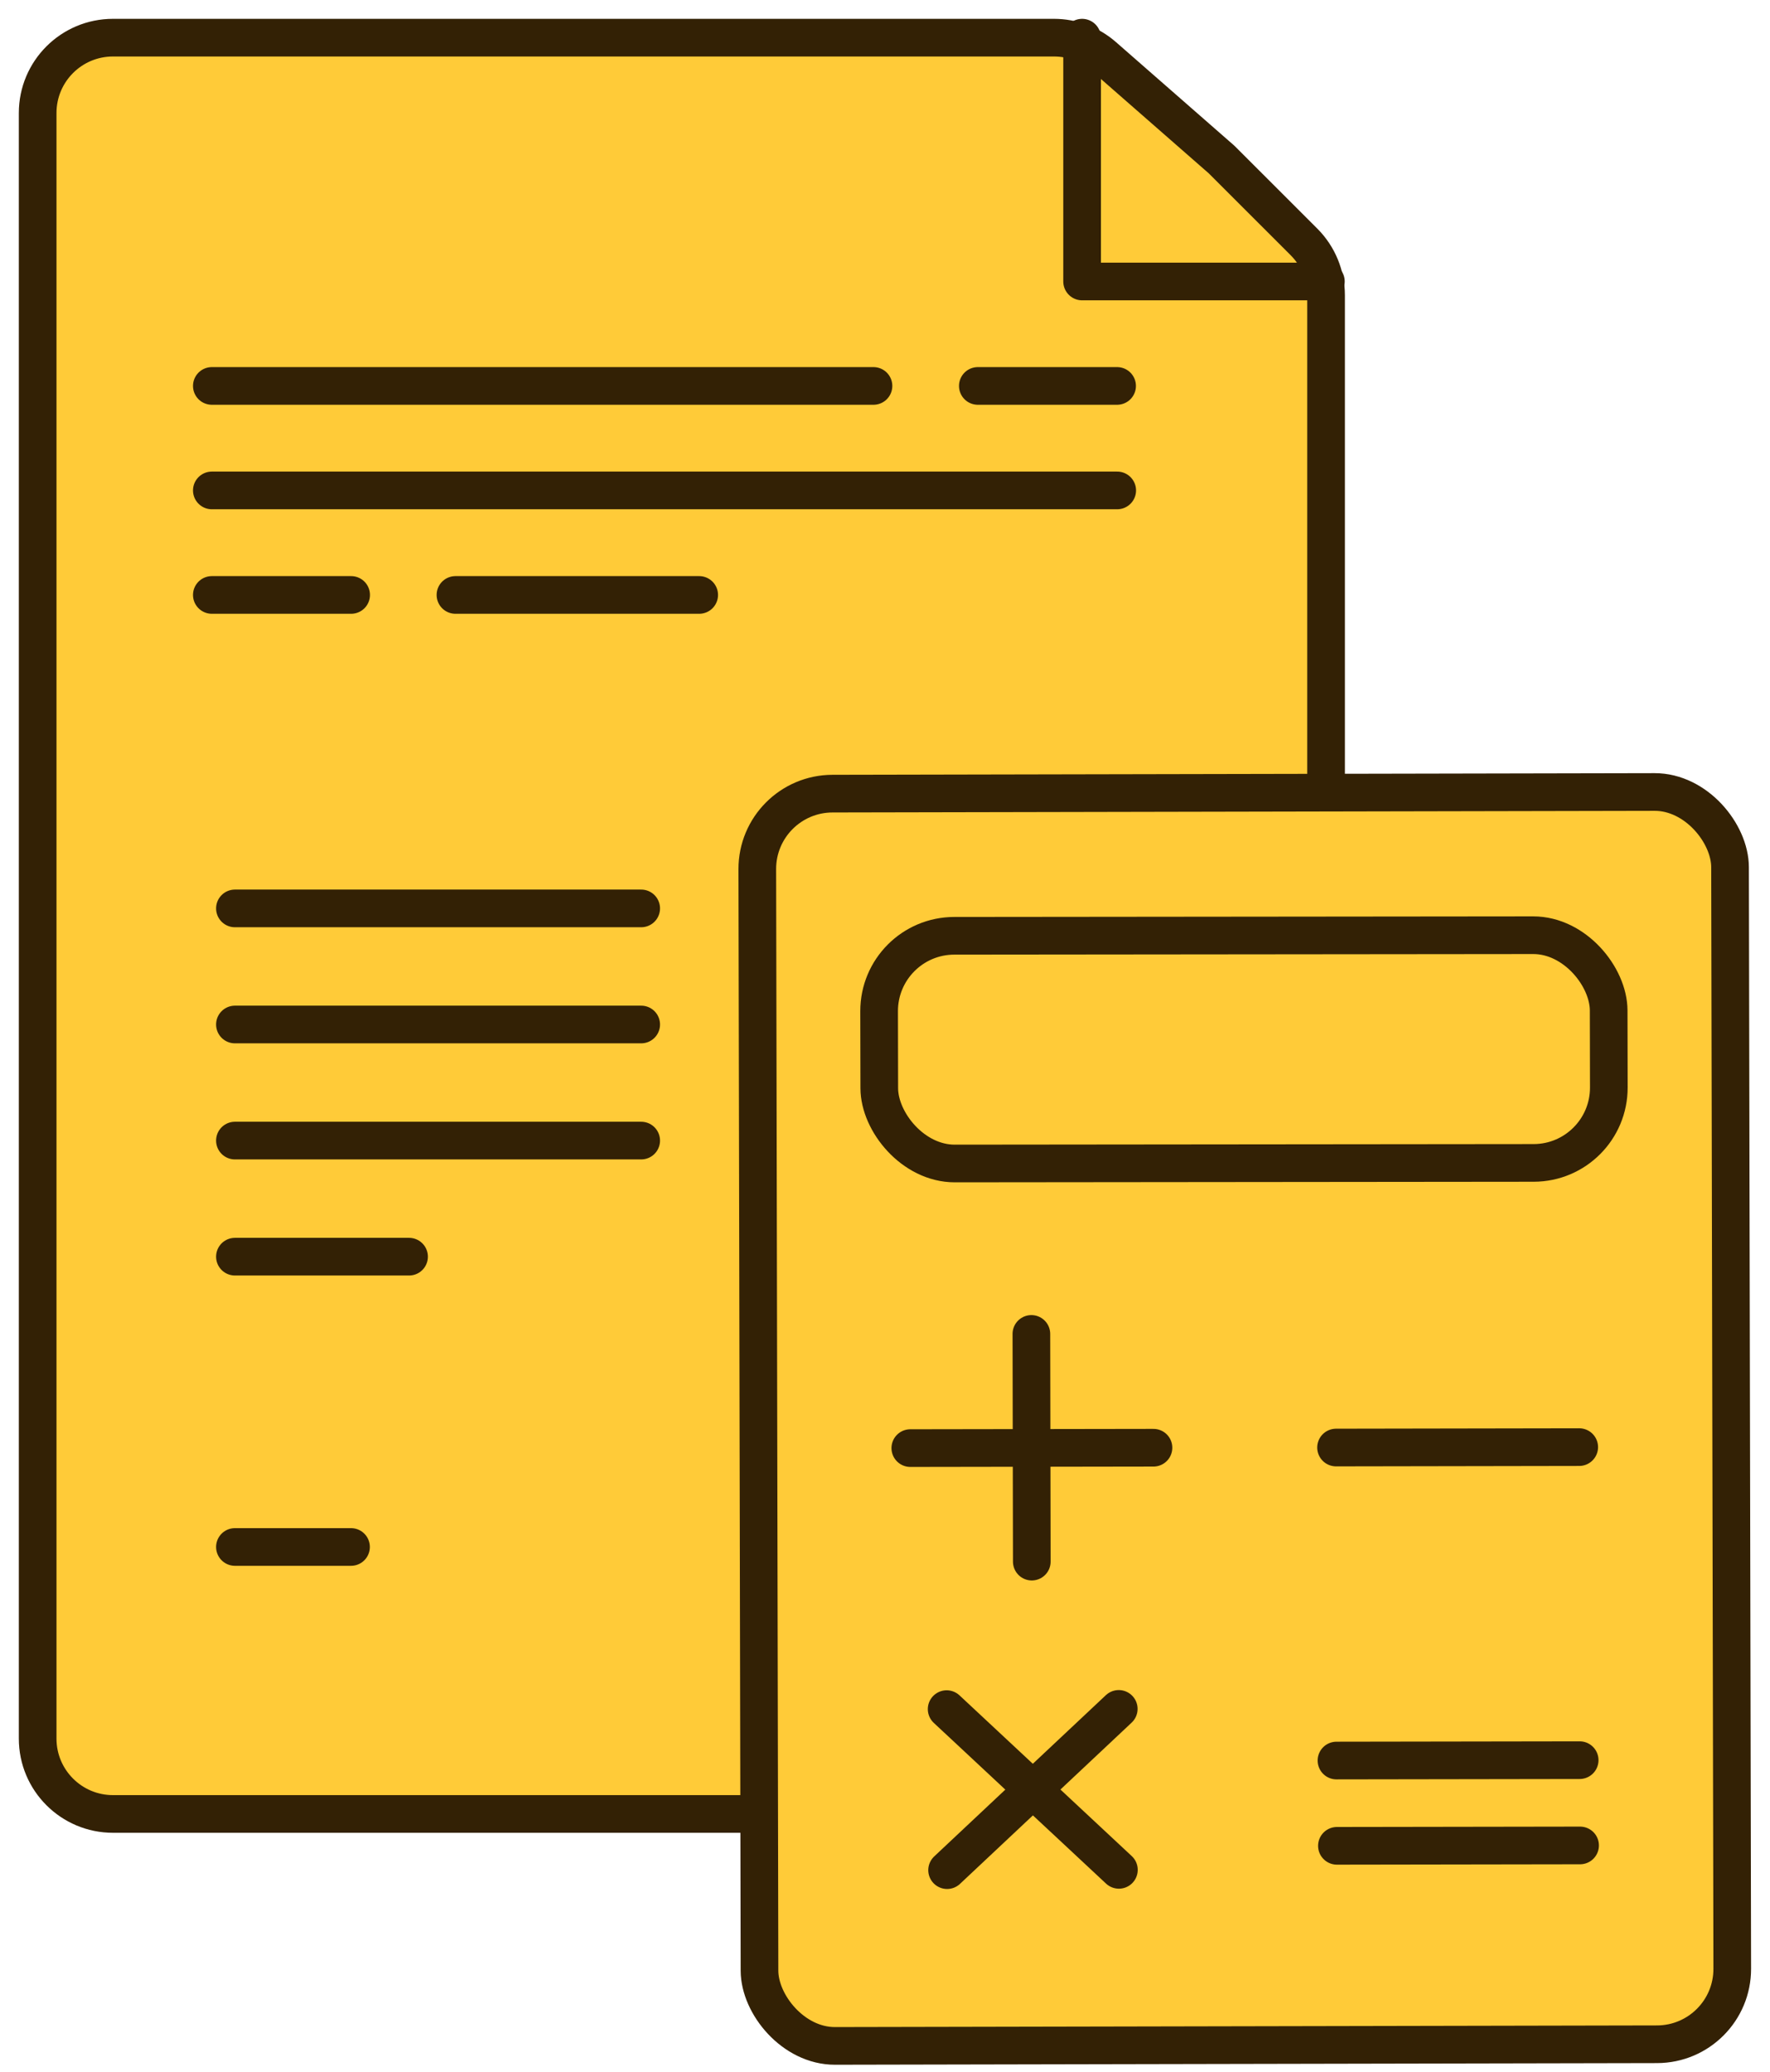 <svg width="47" height="55" viewBox="0 0 47 55" fill="none" xmlns="http://www.w3.org/2000/svg">
<path d="M1 3C1 1.895 1.895 1 3 1H27.988C28.473 1 28.941 1.176 29.305 1.495L32.438 4.236L34.627 6.424C35.002 6.8 35.212 7.308 35.212 7.839V46.157C35.212 47.262 34.317 48.158 33.212 48.158H3C1.895 48.158 1 47.262 1 46.158V3Z" fill="#FFCB38" stroke="#332105" stroke-linecap="round" stroke-linejoin="round"/>
<rect width="25.83" height="33.246" rx="2" transform="matrix(1 -0.002 0.002 1 20.105 21.074)" fill="#FFCB38" stroke="#332105" stroke-linecap="round" stroke-linejoin="round"/>
<rect width="19.372" height="6.045" rx="2" transform="matrix(1 -0.001 0.002 1 23.34 24.846)" fill="#FFCB38" stroke="#332105" stroke-linecap="round" stroke-linejoin="round"/>
<path d="M35.477 38.43L41.934 38.419" stroke="#332105" stroke-linecap="round" stroke-linejoin="round"/>
<path d="M35.488 46.74L41.946 46.73" stroke="#332105" stroke-linecap="round" stroke-linejoin="round"/>
<path d="M35.5 49.004L41.957 48.994" stroke="#332105" stroke-linecap="round" stroke-linejoin="round"/>
<path d="M24.172 38.445L30.629 38.435" stroke="#332105" stroke-linecap="round" stroke-linejoin="round"/>
<path d="M27.387 35.414L27.398 41.459" stroke="#332105" stroke-linecap="round" stroke-linejoin="round"/>
<path d="M25.137 45.375L29.711 49.642" stroke="#332105" stroke-linecap="round" stroke-linejoin="round"/>
<path d="M29.707 45.369L25.149 49.65" stroke="#332105" stroke-linecap="round" stroke-linejoin="round"/>
<path d="M28.734 1V7.473H35.207" stroke="#332105" stroke-linecap="round" stroke-linejoin="round"/>
<path d="M5.625 10.246H23.194" stroke="#332105" stroke-linecap="round" stroke-linejoin="round"/>
<path d="M12.094 15.795H18.566" stroke="#332105" stroke-linecap="round" stroke-linejoin="round"/>
<path d="M6.238 41.07H9.321" stroke="#332105" stroke-linecap="round" stroke-linejoin="round"/>
<path d="M5.625 15.795H9.324" stroke="#332105" stroke-linecap="round" stroke-linejoin="round"/>
<path d="M25.965 10.246H29.663" stroke="#332105" stroke-linecap="round" stroke-linejoin="round"/>
<path d="M6.238 24.117H17.026" stroke="#332105" stroke-linecap="round" stroke-linejoin="round"/>
<path d="M6.238 27.199H17.026" stroke="#332105" stroke-linecap="round" stroke-linejoin="round"/>
<path d="M6.238 30.281H17.026" stroke="#332105" stroke-linecap="round" stroke-linejoin="round"/>
<path d="M6.238 33.363H10.862" stroke="#332105" stroke-linecap="round" stroke-linejoin="round"/>
<path d="M5.625 13.02H29.666" stroke="#332105" stroke-linecap="round" stroke-linejoin="round"/>
</svg>
